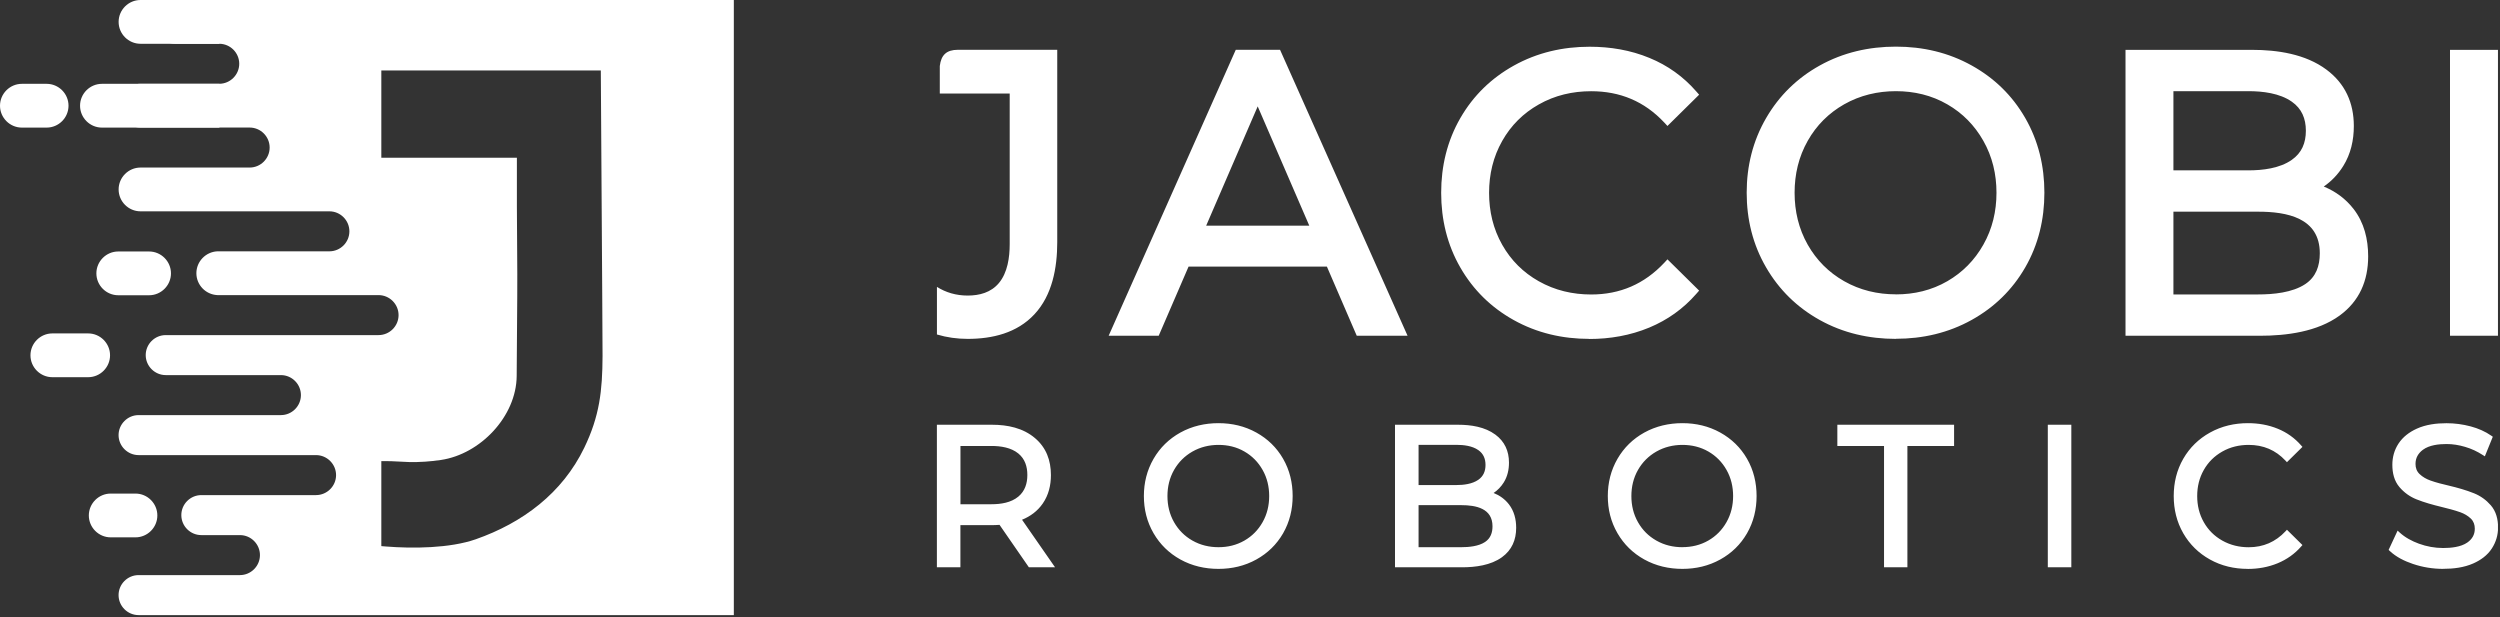 <svg width="490" height="121" viewBox="0 0 490 121" fill="none" xmlns="http://www.w3.org/2000/svg">
<rect x="0" y="0" width="490" height="121" fill="#333333" stroke="none"/>
<g clip-path="url(#clip0_4_19)">
<path fill-rule="evenodd" clip-rule="evenodd" d="M4.29 16.43H9.14C11.5 16.43 13.43 18.36 13.43 20.72C13.43 23.08 11.5 25.01 9.14 25.01H4.29C1.93 25.01 0 23.08 0 20.72C0 18.36 1.93 16.43 4.29 16.43ZM10.26 65.35H17.28C19.64 65.35 21.57 67.28 21.57 69.64C21.57 72 19.64 73.93 17.28 73.93H10.26C7.9 73.93 5.97 72 5.97 69.64C5.97 67.28 7.9 65.35 10.26 65.35ZM23.18 49.29H29.22C31.58 49.29 33.51 51.22 33.51 53.58C33.51 55.94 31.58 57.87 29.22 57.87H23.18C20.82 57.87 18.89 55.94 18.89 53.58C18.89 51.22 20.82 49.29 23.18 49.29ZM21.7 96.74H26.55C28.91 96.74 30.84 98.67 30.84 101.03C30.84 103.39 28.91 105.32 26.55 105.32H21.7C19.34 105.32 17.41 103.39 17.41 101.03C17.41 98.67 19.34 96.74 21.7 96.74ZM74.74 90.37V107.04L75.6 107.11C80.93 107.54 88.17 107.47 93.24 105.7C102.45 102.47 110.21 96.67 114.52 87.75C117.52 81.54 118.07 76.59 118.1 69.79C118.1 67.04 118.06 61.04 118.04 58.28L117.76 13.81H74.74V30.91H101.31V40.46C101.31 46.36 101.43 52.26 101.38 58.16L101.27 73.71C101.2 81.62 94.14 89.01 86.44 90.15C84.35 90.46 82.26 90.61 80.15 90.56C78.66 90.52 77.17 90.38 75.69 90.38H74.75L74.74 90.37ZM143.83 56.4V0H34.36C32 0 30.07 1.93 30.07 4.29C30.07 6.65 32 8.58 34.36 8.58H42.99C45.14 8.59 46.89 10.35 46.89 12.5C46.89 14.65 45.12 16.42 42.97 16.42H27.55C25.19 16.42 23.26 18.35 23.26 20.71C23.26 23.07 25.19 25 27.55 25H48.95C51.1 25.01 52.85 26.77 52.85 28.92C52.85 31.07 51.09 32.84 48.93 32.84H27.54C25.18 32.84 23.25 34.77 23.25 37.13C23.25 39.49 25.18 41.42 27.54 41.42H64.56C66.72 41.42 68.48 43.19 68.48 45.34C68.48 47.49 66.72 49.26 64.56 49.26H42.59C40.32 49.37 38.49 51.26 38.49 53.55C38.49 55.84 40.31 57.73 42.59 57.84H42.78H74.19C76.35 57.84 78.12 59.61 78.12 61.76C78.12 63.92 76.35 65.68 74.19 65.68H32.48C30.32 65.68 28.56 67.45 28.56 69.6C28.56 71.75 30.33 73.52 32.48 73.52H55.06C57.22 73.52 58.98 75.29 58.98 77.44C58.98 79.59 57.22 81.36 55.06 81.36H27.16C25.01 81.36 23.24 83.13 23.24 85.28C23.24 87.43 25.01 89.2 27.16 89.2H61.94C64.1 89.2 65.87 90.97 65.87 93.12C65.87 95.27 64.1 97.04 61.94 97.04H39.46C37.3 97.04 35.54 98.81 35.54 100.96C35.54 103.12 37.3 104.88 39.46 104.88H47.03C49.19 104.88 50.95 106.65 50.95 108.8C50.95 110.95 49.18 112.72 47.03 112.72H27.16C25 112.72 23.24 114.49 23.24 116.64C23.24 118.8 25.01 120.56 27.16 120.56H143.83V85.3V56.31V56.4Z" fill="white"/>
<path fill-rule="evenodd" clip-rule="evenodd" d="M27.54 0H42.99V8.58H27.54C25.18 8.58 23.25 6.65 23.25 4.29C23.25 1.93 25.18 0 27.54 0Z" fill="white"/>
<path fill-rule="evenodd" clip-rule="evenodd" d="M19.98 16.43H43V25.01H19.98C17.62 25.01 15.69 23.08 15.69 20.72C15.69 18.36 17.62 16.43 19.98 16.43Z" fill="white"/>
<path fill-rule="evenodd" clip-rule="evenodd" d="M329.76 107.24C331.56 107.24 333.28 106.84 334.84 105.94C336.35 105.07 337.53 103.87 338.39 102.35C339.29 100.77 339.69 99.03 339.69 97.22C339.69 95.41 339.29 93.67 338.39 92.09C337.53 90.57 336.35 89.37 334.84 88.5C333.28 87.6 331.56 87.2 329.76 87.2C327.96 87.2 326.22 87.61 324.64 88.51C323.12 89.38 321.92 90.58 321.05 92.1C320.15 93.68 319.75 95.41 319.75 97.23C319.75 99.05 320.15 100.78 321.05 102.36C321.92 103.89 323.11 105.08 324.64 105.95C326.22 106.85 327.94 107.25 329.76 107.25M278.04 99.02V107.25H286.41C287.9 107.25 289.79 107.08 291.07 106.23C292.15 105.51 292.53 104.41 292.53 103.15C292.53 99.65 289.31 99.01 286.41 99.01H278.04V99.02ZM278.04 87.19V95.07H285.46C286.88 95.07 288.55 94.87 289.75 94.04C290.75 93.34 291.16 92.34 291.16 91.13C291.16 89.92 290.75 88.92 289.75 88.22C288.55 87.38 286.88 87.19 285.46 87.19H278.04ZM248.76 97.22C248.76 95.4 248.36 93.67 247.46 92.09C246.6 90.57 245.42 89.37 243.91 88.5C242.34 87.59 240.63 87.2 238.83 87.2C237.03 87.2 235.29 87.61 233.71 88.51C232.19 89.38 230.99 90.58 230.12 92.1C229.22 93.68 228.82 95.41 228.82 97.23C228.82 99.05 229.22 100.78 230.12 102.36C230.99 103.88 232.18 105.08 233.71 105.95C235.29 106.85 237.01 107.25 238.83 107.25C240.65 107.25 242.34 106.85 243.91 105.95C245.42 105.08 246.6 103.88 247.46 102.36C248.36 100.78 248.76 99.04 248.76 97.23V97.22ZM188.25 87.42V98.83H194.33C196.14 98.83 198.17 98.53 199.6 97.33C200.89 96.25 201.36 94.75 201.36 93.1C201.36 91.45 200.9 89.96 199.6 88.89C198.16 87.71 196.13 87.41 194.33 87.41H188.25V87.42ZM478.87 111.5C476.84 111.5 474.85 111.18 472.93 110.53C471.29 109.98 469.65 109.18 468.38 107.98L468.17 107.78L469.93 104L470.33 104.37C471.41 105.36 472.74 106.06 474.1 106.56C475.63 107.12 477.23 107.41 478.86 107.41C480.37 107.41 482.31 107.23 483.59 106.34C484.54 105.67 485.06 104.8 485.06 103.63C485.06 102.86 484.84 102.19 484.29 101.65C483.7 101.08 482.99 100.68 482.22 100.4C481.03 99.98 479.76 99.66 478.54 99.36C476.9 98.96 475.2 98.5 473.63 97.87C472.33 97.35 471.22 96.55 470.31 95.49C469.25 94.26 468.9 92.69 468.9 91.1C468.9 89.61 469.28 88.22 470.09 86.97C470.96 85.63 472.23 84.69 473.67 84.03C475.48 83.2 477.55 82.95 479.52 82.95C481.13 82.95 482.72 83.16 484.28 83.58C485.72 83.97 487.11 84.56 488.33 85.42L488.59 85.6L487.03 89.44L486.62 89.18C485.54 88.48 484.38 87.94 483.14 87.58C481.96 87.23 480.75 87.03 479.52 87.03C478.01 87.03 476.15 87.23 474.9 88.15C473.96 88.85 473.44 89.75 473.44 90.93C473.44 91.7 473.67 92.37 474.23 92.91C474.84 93.49 475.57 93.9 476.36 94.18C477.53 94.6 478.79 94.91 480 95.19C481.64 95.58 483.33 96.05 484.9 96.68C486.19 97.2 487.29 97.99 488.2 99.04C489.25 100.25 489.62 101.8 489.62 103.37C489.62 104.86 489.22 106.24 488.41 107.49C487.53 108.85 486.23 109.78 484.77 110.43C482.95 111.24 480.87 111.49 478.89 111.49L478.87 111.5ZM440.55 111.5C437.93 111.5 435.42 110.93 433.13 109.65C430.93 108.42 429.19 106.72 427.93 104.54C426.63 102.29 426.05 99.82 426.05 97.22C426.05 94.62 426.63 92.15 427.93 89.9C429.19 87.72 430.95 86.01 433.15 84.79C435.45 83.51 437.96 82.94 440.59 82.94C442.61 82.94 444.59 83.27 446.46 84.04C448.24 84.77 449.77 85.86 451.03 87.31L451.28 87.59L448.24 90.59L447.96 90.29C446.01 88.2 443.6 87.2 440.74 87.2C438.91 87.2 437.16 87.6 435.56 88.51C434.03 89.38 432.82 90.57 431.95 92.1C431.05 93.68 430.65 95.41 430.65 97.23C430.65 99.05 431.05 100.78 431.95 102.36C432.82 103.89 434.02 105.08 435.56 105.95C437.16 106.85 438.9 107.26 440.74 107.26C443.6 107.26 446 106.22 447.96 104.13L448.24 103.83L451.28 106.83L451.03 107.11C449.76 108.56 448.22 109.65 446.44 110.39C444.56 111.17 442.57 111.51 440.55 111.51V111.5ZM401.37 83.25H405.98V111.19H401.37V83.25ZM369.27 87.42H360.12V83.25H383V87.42H373.85V111.19H369.27V87.42ZM329.75 111.5C327.11 111.5 324.58 110.93 322.27 109.65C320.06 108.42 318.3 106.71 317.03 104.52C315.72 102.27 315.13 99.82 315.13 97.22C315.13 94.62 315.73 92.17 317.03 89.92C318.3 87.73 320.06 86.02 322.27 84.79C324.58 83.51 327.11 82.94 329.75 82.94C332.39 82.94 334.89 83.51 337.19 84.79C339.4 86.02 341.15 87.72 342.41 89.9C343.71 92.15 344.29 94.62 344.29 97.22C344.29 99.82 343.71 102.28 342.41 104.54C341.14 106.73 339.39 108.43 337.19 109.65C334.89 110.93 332.38 111.5 329.75 111.5ZM292.74 96.62C293.92 97.09 294.95 97.82 295.75 98.85C296.78 100.18 297.17 101.79 297.17 103.46C297.17 105.82 296.32 107.81 294.39 109.21C292.2 110.8 289.18 111.19 286.55 111.19H273.42V83.25H285.79C288.29 83.25 291.04 83.66 293.1 85.19C294.92 86.54 295.76 88.41 295.76 90.67C295.76 92.05 295.47 93.39 294.73 94.57C294.21 95.4 293.54 96.09 292.74 96.63V96.62ZM238.82 111.5C236.18 111.5 233.65 110.93 231.34 109.65C229.13 108.42 227.37 106.71 226.1 104.52C224.79 102.27 224.2 99.82 224.2 97.22C224.2 94.62 224.8 92.17 226.1 89.92C227.37 87.73 229.13 86.02 231.34 84.79C233.65 83.51 236.18 82.94 238.82 82.94C241.46 82.94 243.96 83.51 246.26 84.79C248.47 86.02 250.22 87.72 251.48 89.9C252.78 92.15 253.36 94.62 253.36 97.22C253.36 99.82 252.78 102.28 251.48 104.54C250.22 106.72 248.46 108.43 246.26 109.65C243.96 110.93 241.45 111.5 238.82 111.5ZM195.92 102.87C195.43 102.9 194.93 102.93 194.44 102.93H188.24V111.19H183.63V83.25H194.44C197.45 83.25 200.51 83.87 202.86 85.87C205.07 87.74 205.98 90.25 205.98 93.11C205.98 95.11 205.53 97.03 204.38 98.69C203.36 100.17 201.96 101.2 200.32 101.87L206.79 111.19H201.66L195.91 102.87H195.92Z" fill="white"/>
<path fill-rule="evenodd" clip-rule="evenodd" d="M425.99 41.49V57.71H442.58C445.53 57.71 449.29 57.37 451.82 55.69C453.93 54.29 454.68 52.14 454.68 49.64C454.68 42.66 448.19 41.49 442.58 41.49H425.99ZM425.99 17.87V33.39H440.68C443.49 33.39 446.81 33 449.18 31.34C451.15 29.97 451.95 28.01 451.95 25.63C451.95 23.25 451.15 21.29 449.18 19.92C446.81 18.26 443.48 17.87 440.68 17.87H425.99ZM371.6 57.7C375.17 57.7 378.58 56.91 381.69 55.11C384.67 53.38 387.02 51 388.73 47.97C390.51 44.83 391.31 41.4 391.31 37.78C391.31 34.16 390.51 30.73 388.73 27.59C387.01 24.56 384.67 22.18 381.69 20.46C378.58 18.66 375.17 17.87 371.6 17.87C368.03 17.87 364.58 18.67 361.43 20.46C358.42 22.18 356.04 24.55 354.32 27.59C352.54 30.73 351.74 34.16 351.74 37.78C351.74 41.4 352.54 44.83 354.32 47.97C356.05 51.01 358.42 53.38 361.43 55.1C364.57 56.89 368 57.69 371.6 57.69V57.7ZM256.62 44.23L246.51 20.85L236.41 44.23H256.62ZM480.2 9.77H489.6V65.81H480.2V9.77ZM455.46 36.56C457.75 37.51 459.74 38.94 461.31 40.97C463.38 43.65 464.16 46.88 464.16 50.25C464.16 55.04 462.43 59.03 458.58 61.84C454.19 65.04 448.14 65.81 442.89 65.81H416.6V9.77H441.37C446.36 9.77 451.88 10.58 456 13.66C459.63 16.37 461.35 20.13 461.35 24.7C461.35 27.49 460.75 30.18 459.27 32.55C458.26 34.17 456.98 35.51 455.46 36.56ZM371.6 66.42C366.33 66.42 361.28 65.29 356.65 62.71C352.24 60.25 348.72 56.83 346.16 52.42C343.55 47.93 342.35 43 342.35 37.78C342.35 32.56 343.55 27.64 346.16 23.14C348.72 18.73 352.24 15.31 356.65 12.85C361.28 10.27 366.34 9.14 371.6 9.14C376.86 9.14 381.87 10.28 386.48 12.85C390.88 15.3 394.39 18.7 396.93 23.1C399.53 27.6 400.7 32.56 400.7 37.77C400.7 42.98 399.53 47.94 396.93 52.44C394.39 56.84 390.87 60.24 386.48 62.69C381.87 65.26 376.85 66.4 371.6 66.4V66.42ZM311.49 66.42C306.26 66.42 301.24 65.28 296.65 62.71C292.27 60.26 288.77 56.85 286.24 52.46C283.64 47.96 282.47 43 282.47 37.79C282.47 32.58 283.64 27.62 286.24 23.12C288.78 18.72 292.3 15.32 296.69 12.87C301.3 10.3 306.32 9.16 311.57 9.16C315.6 9.16 319.57 9.81 323.31 11.36C326.86 12.82 329.92 15 332.46 17.91L333.03 18.56L326.82 24.69L326.2 24.02C322.3 19.85 317.51 17.88 311.87 17.88C308.24 17.88 304.77 18.67 301.59 20.48C298.56 22.19 296.17 24.56 294.44 27.61C292.66 30.75 291.86 34.18 291.86 37.8C291.86 41.42 292.66 44.85 294.44 47.99C296.17 51.04 298.56 53.41 301.59 55.12C304.77 56.92 308.24 57.72 311.87 57.72C317.53 57.72 322.29 55.67 326.2 51.5L326.82 50.83L333.03 56.96L332.46 57.61C329.91 60.53 326.82 62.72 323.27 64.2C319.52 65.76 315.53 66.44 311.49 66.44V66.42ZM260.07 52.25H232.96L227.11 65.8H217.3L242.21 9.76H250.89L275.88 65.8H265.92L260.07 52.25ZM197.9 18.33H184.2V12.93C184.46 10.78 185.52 9.76 187.74 9.76H207.22V47.46C207.22 52.47 206.26 57.84 202.75 61.6C199.33 65.28 194.49 66.42 189.67 66.42C187.6 66.42 185.58 66.14 183.64 65.56V56.23C185.38 57.32 187.37 57.93 189.67 57.93C191.97 57.93 194.23 57.34 195.79 55.47C197.49 53.43 197.9 50.44 197.9 47.85V18.33Z" fill="white"/>
</g>
<defs>
<clipPath id="clip0_4_19">
<rect width="489.6" height="120.65" fill="white"/>
</clipPath>
</defs>
</svg>

